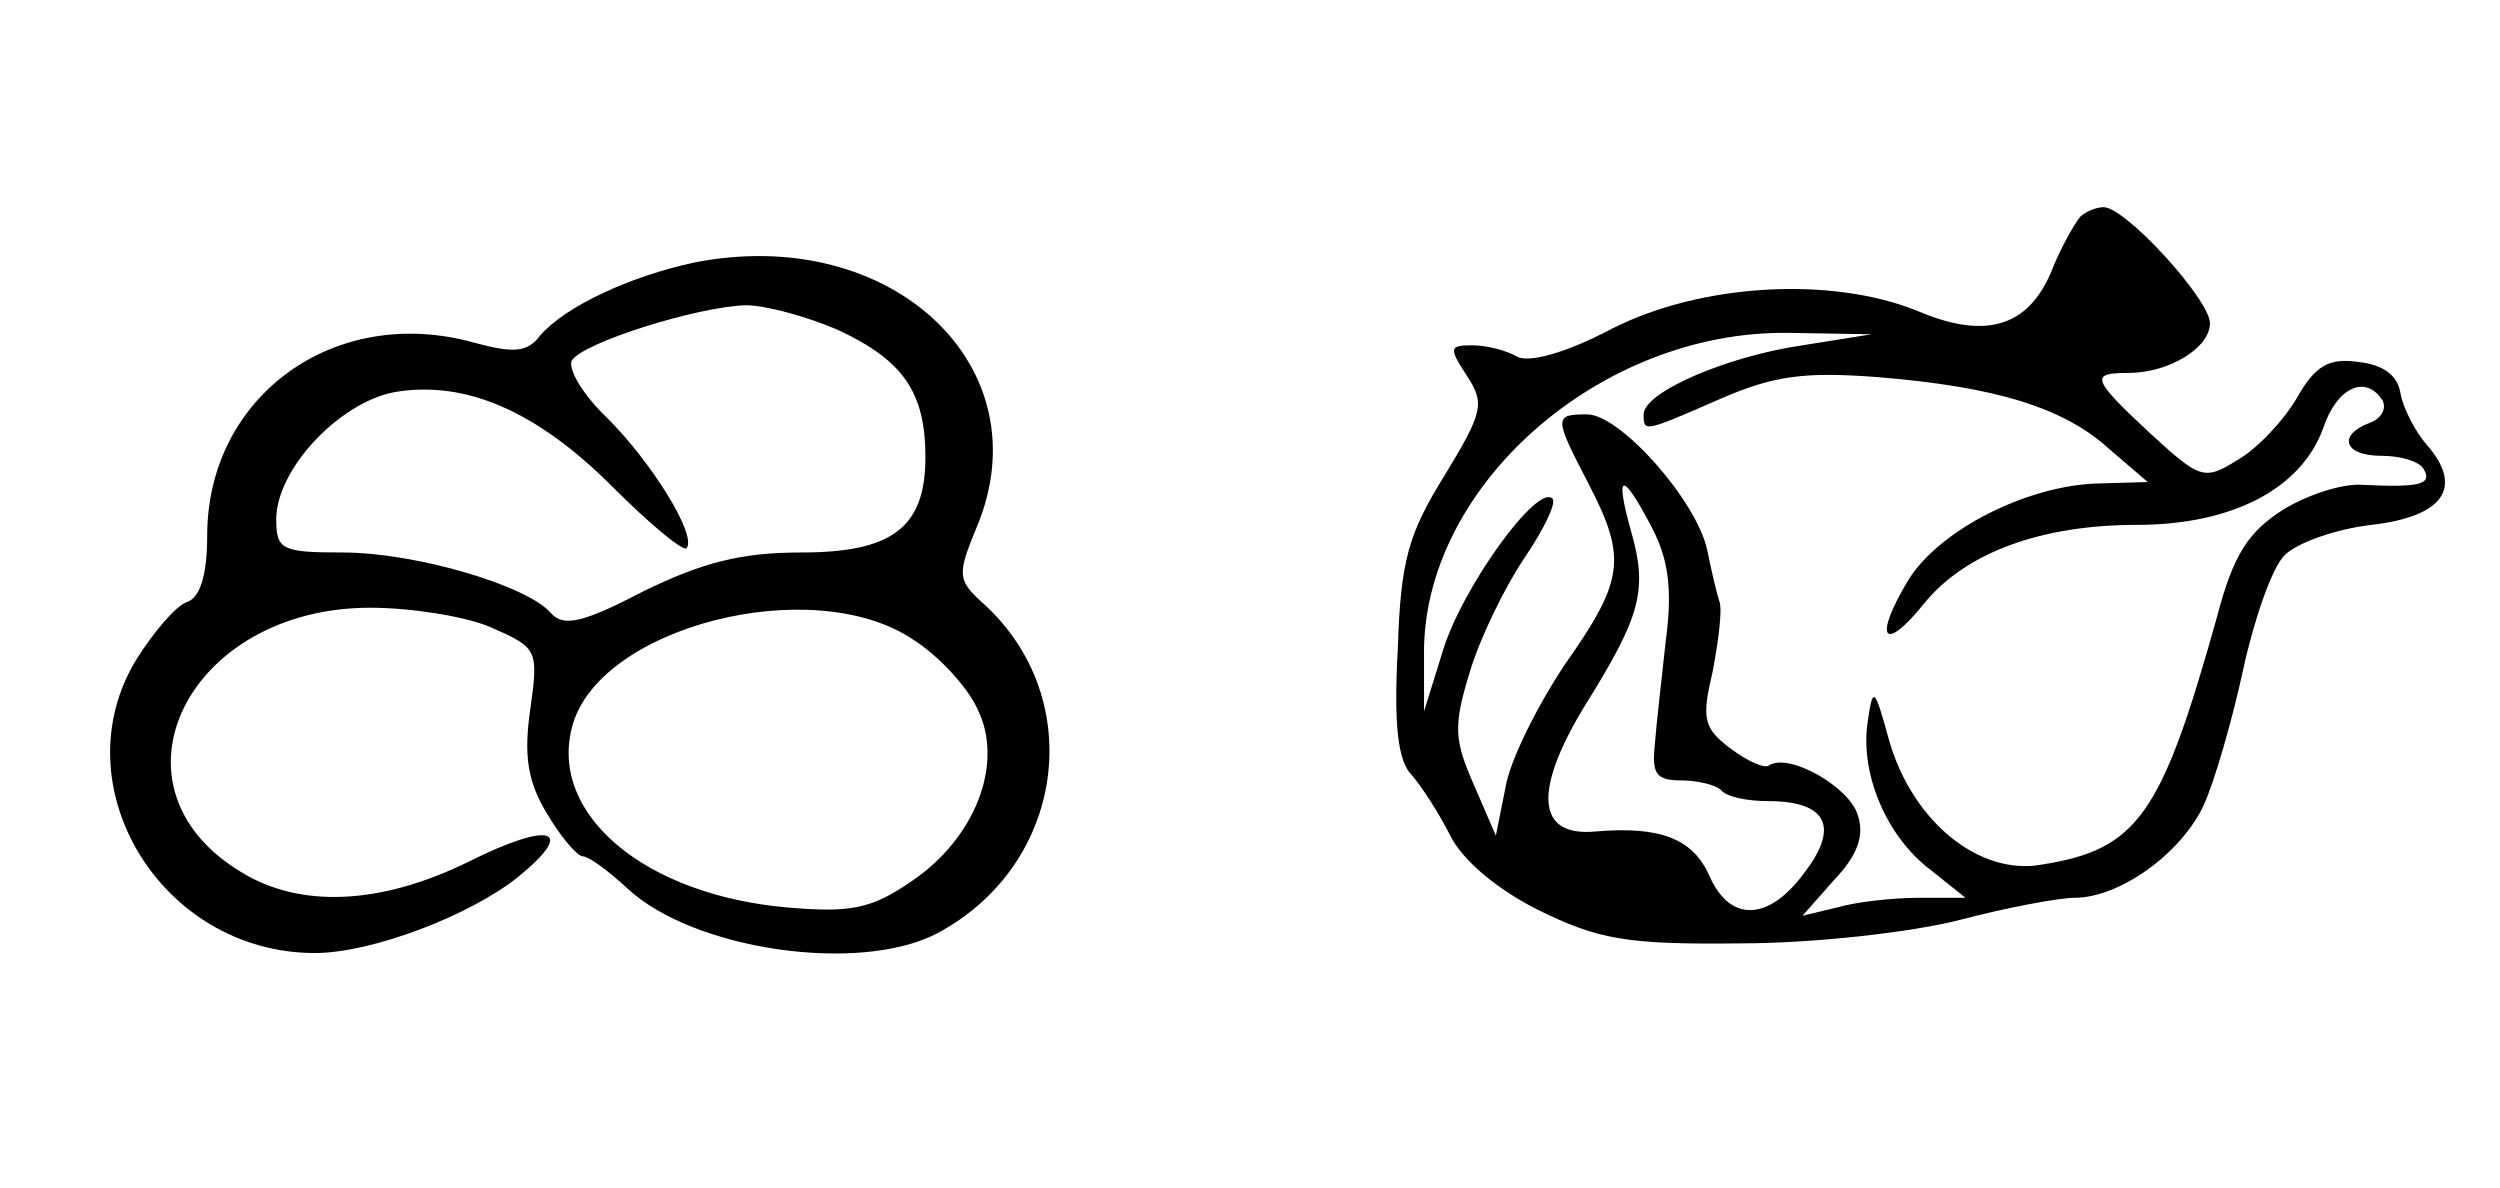 <?xml version="1.0" standalone="no"?>
<!DOCTYPE svg PUBLIC "-//W3C//DTD SVG 20010904//EN"
 "http://www.w3.org/TR/2001/REC-SVG-20010904/DTD/svg10.dtd">
<svg version="1.0" xmlns="http://www.w3.org/2000/svg"
 width="181pt" height="86pt" viewBox="0 0 181 86"
 preserveAspectRatio="xMidYMid meet">
<g transform="translate(0,86) scale(0.1,-0.1)"
fill="#000" stroke="none">
<path d="M1506 703 c-4 -5 -14 -22 -21 -40 -17 -40 -48 -49 -97 -28 -62 25
-156 20 -221 -13 -34 -18 -61 -25 -69 -20 -7 4 -21 8 -32 8 -17 0 -17 -2 -4
-22 13 -20 12 -26 -16 -72 -26 -42 -32 -61 -34 -126 -3 -54 0 -81 10 -91 7 -8
20 -28 28 -44 9 -18 34 -39 64 -54 43 -21 63 -25 146 -24 53 0 124 8 159 17
34 9 72 16 83 16 32 0 76 31 93 66 8 17 21 62 29 99 8 37 21 74 30 83 9 9 37
19 63 22 52 6 67 27 40 58 -8 9 -17 26 -19 37 -2 13 -12 21 -31 23 -21 3 -31
-3 -44 -26 -10 -17 -29 -37 -43 -45 -24 -15 -27 -14 -63 19 -43 40 -44 44 -16
44 29 0 59 18 59 36 0 17 -61 84 -77 84 -5 0 -13 -3 -17 -7z m-201 -93 c-55
-8 -115 -34 -115 -50 0 -13 0 -13 55 11 39 17 61 20 114 16 86 -7 135 -22 168
-52 l28 -24 -35 -1 c-52 -1 -117 -34 -139 -71 -25 -42 -17 -52 12 -16 30 37
85 57 154 57 69 0 119 26 135 70 10 30 31 39 43 20 3 -6 -1 -13 -9 -16 -24 -9
-19 -24 8 -24 14 0 28 -4 31 -10 6 -11 -4 -13 -45 -11 -14 1 -39 -7 -57 -18
-25 -16 -36 -32 -48 -78 -40 -143 -57 -168 -127 -179 -45 -8 -93 31 -110 89
-11 40 -12 41 -16 13 -5 -37 14 -82 46 -106 l25 -20 -34 0 c-19 0 -45 -3 -59
-7 l-25 -6 23 26 c17 18 22 32 17 47 -6 20 -49 45 -64 36 -3 -3 -16 3 -28 12
-20 15 -21 22 -13 56 4 21 7 44 5 50 -2 6 -6 23 -9 38 -8 36 -63 98 -87 98
-24 0 -24 -2 1 -50 28 -54 26 -70 -17 -131 -20 -30 -40 -70 -43 -89 l-7 -35
-16 37 c-14 32 -15 42 -3 81 7 24 25 61 39 82 15 22 24 41 21 44 -11 11 -65
-64 -79 -109 l-14 -45 0 40 c-2 122 127 236 264 234 l60 -1 -50 -8z m-109
-132 c12 -23 15 -45 10 -82 -3 -28 -7 -62 -8 -76 -2 -20 1 -25 19 -25 11 0 25
-3 29 -7 4 -5 19 -8 34 -8 42 0 52 -18 27 -51 -26 -36 -54 -37 -69 -4 -12 28
-36 37 -83 33 -43 -4 -45 30 -7 92 40 64 45 83 33 125 -12 43 -7 45 15 3z"/>
<path d="M503 670 c-47 -10 -94 -32 -112 -53 -9 -12 -19 -13 -48 -5 -101 28
-193 -39 -193 -140 0 -28 -5 -45 -15 -48 -8 -3 -24 -22 -36 -41 -56 -91 17
-213 129 -213 41 0 112 27 147 55 43 35 24 41 -36 11 -63 -31 -122 -34 -165
-7 -102 62 -38 191 94 191 29 0 68 -6 87 -14 34 -15 35 -16 29 -59 -5 -34 -2
-53 12 -76 10 -17 22 -31 26 -31 4 0 18 -10 32 -23 48 -45 168 -62 224 -33 93
49 110 170 34 239 -19 17 -19 21 -5 55 49 116 -61 220 -204 192z m104 -49 c47
-22 63 -45 63 -92 0 -51 -24 -69 -90 -69 -43 0 -71 -7 -114 -28 -44 -23 -58
-26 -67 -16 -17 20 -98 44 -151 44 -44 0 -48 2 -48 24 0 36 45 84 85 92 51 9
103 -13 158 -68 27 -27 51 -47 54 -45 8 9 -25 62 -57 94 -18 17 -29 36 -26 42
8 13 91 39 126 40 14 0 44 -8 67 -18z m54 -224 c19 -12 40 -35 47 -51 19 -39
-2 -93 -48 -124 -29 -20 -44 -23 -90 -19 -103 9 -172 67 -156 130 18 73 174
113 247 64z"/>
</g>
</svg>
